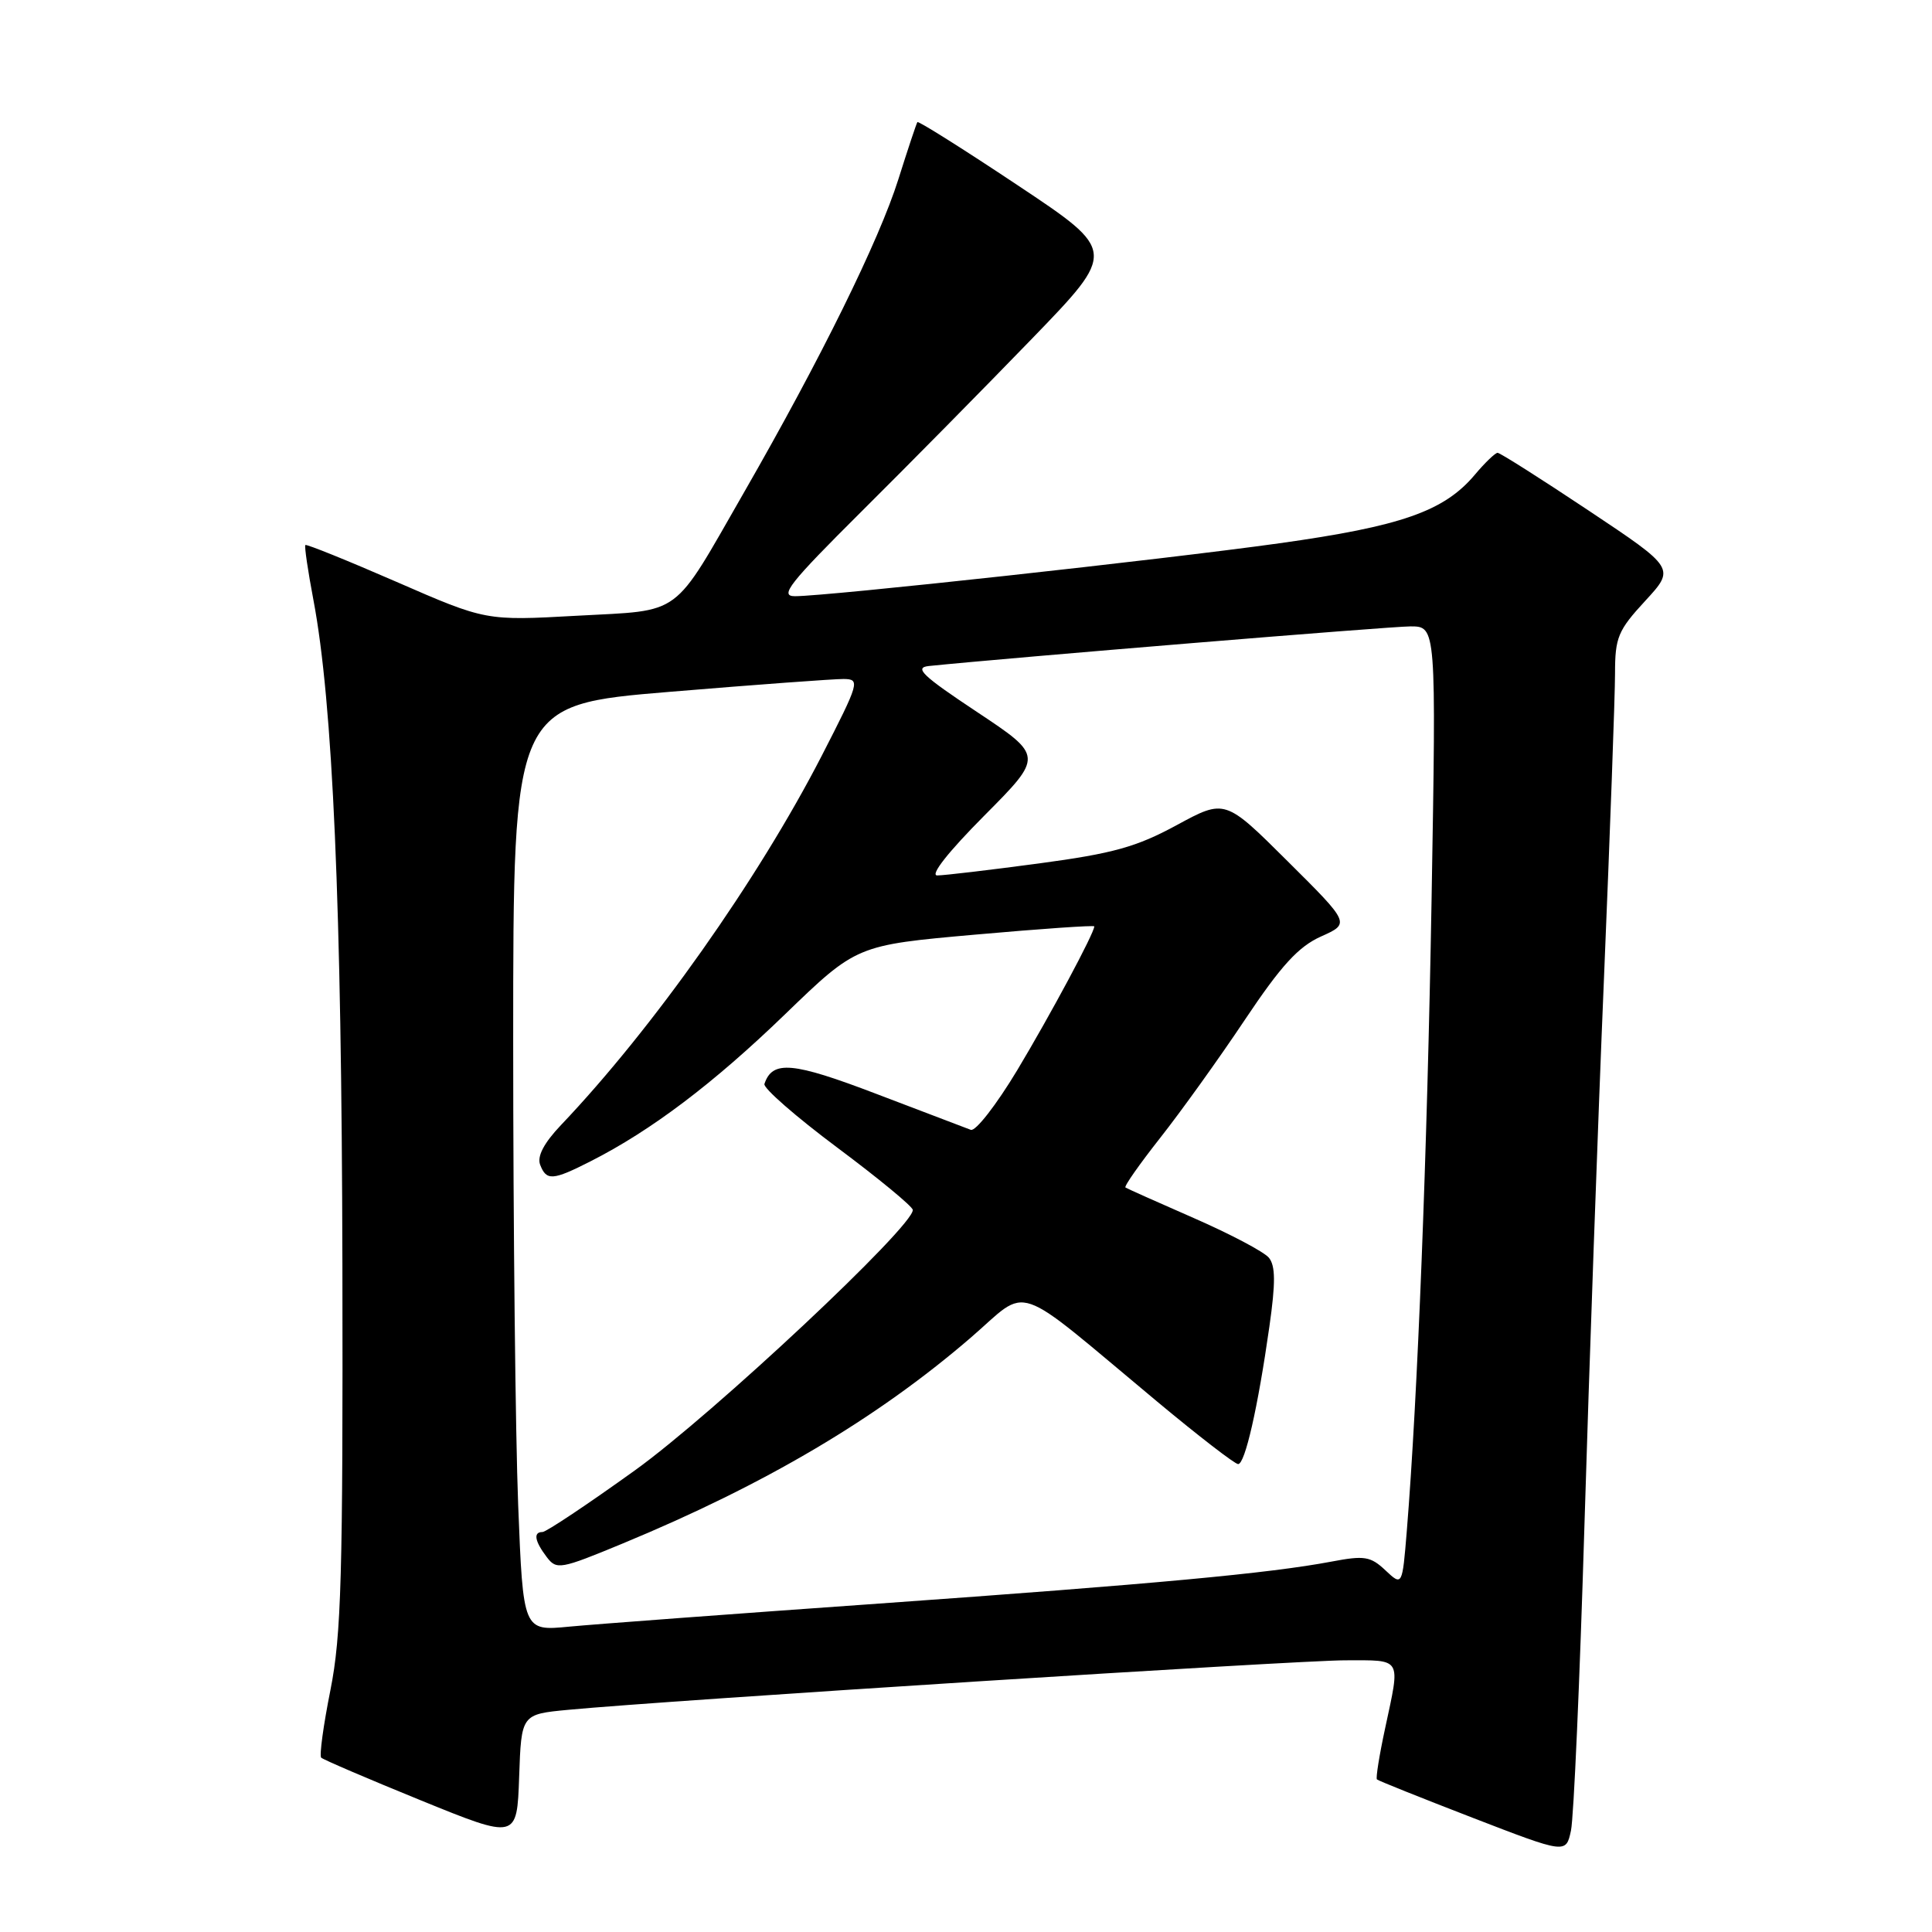 <?xml version="1.0" encoding="UTF-8" standalone="no"?>
<!DOCTYPE svg PUBLIC "-//W3C//DTD SVG 1.1//EN" "http://www.w3.org/Graphics/SVG/1.1/DTD/svg11.dtd" >
<svg xmlns="http://www.w3.org/2000/svg" xmlns:xlink="http://www.w3.org/1999/xlink" version="1.1" viewBox="0 0 256 256">
 <g >
 <path fill="currentColor"
d=" M 209.95 202.00 C 210.57 181.38 211.73 148.75 212.54 129.50 C 213.34 110.25 214.00 92.13 214.00 89.23 C 214.00 84.47 214.39 83.53 217.99 79.63 C 221.98 75.30 221.98 75.30 210.50 67.65 C 204.18 63.44 198.76 60.00 198.44 60.00 C 198.13 60.00 196.76 61.31 195.41 62.92 C 191.35 67.74 185.68 69.73 169.50 71.99 C 153.95 74.16 109.65 79.00 105.33 79.00 C 103.24 79.00 104.57 77.31 114.18 67.75 C 120.41 61.56 130.55 51.28 136.73 44.89 C 147.96 33.28 147.96 33.28 134.88 24.57 C 127.69 19.78 121.70 16.01 121.56 16.18 C 121.43 16.36 120.29 19.78 119.03 23.78 C 116.47 31.88 108.77 47.51 98.60 65.22 C 88.95 82.02 90.60 80.81 76.43 81.59 C 64.37 82.26 64.37 82.26 52.54 77.10 C 46.04 74.27 40.60 72.07 40.46 72.22 C 40.32 72.38 40.80 75.65 41.53 79.50 C 44.10 93.06 45.27 119.90 45.37 167.50 C 45.45 208.83 45.23 216.68 43.78 223.96 C 42.85 228.61 42.30 232.64 42.56 232.90 C 42.83 233.16 48.77 235.71 55.77 238.56 C 68.50 243.74 68.50 243.74 68.79 235.44 C 69.08 227.15 69.08 227.15 75.29 226.56 C 88.43 225.31 171.84 220.00 178.25 220.00 C 185.87 220.00 185.57 219.50 183.54 228.99 C 182.77 232.56 182.28 235.62 182.45 235.78 C 182.61 235.95 188.32 238.23 195.12 240.86 C 207.50 245.64 207.50 245.64 208.16 242.57 C 208.53 240.88 209.33 222.62 209.95 202.00 Z  M 68.66 199.40 C 68.30 190.21 68.00 162.59 68.00 138.03 C 68.00 93.39 68.00 93.39 88.75 91.67 C 100.16 90.72 110.53 89.96 111.79 89.97 C 114.00 90.00 113.88 90.40 108.88 100.15 C 100.46 116.52 86.53 136.26 74.33 149.08 C 72.07 151.46 71.15 153.22 71.57 154.33 C 72.40 156.49 73.22 156.44 78.29 153.86 C 86.32 149.78 94.55 143.55 104.00 134.42 C 113.50 125.24 113.50 125.24 129.25 123.84 C 137.91 123.07 145.00 122.58 145.00 122.75 C 145.00 123.63 139.19 134.47 134.78 141.82 C 132.03 146.39 129.27 149.94 128.64 149.71 C 128.01 149.48 122.40 147.34 116.16 144.96 C 105.01 140.70 102.35 140.46 101.29 143.63 C 101.11 144.17 105.45 147.96 110.94 152.06 C 116.42 156.15 120.93 159.87 120.95 160.32 C 121.07 162.47 94.48 187.39 84.13 194.83 C 77.88 199.32 72.37 203.00 71.88 203.00 C 70.64 203.00 70.84 204.20 72.44 206.31 C 73.75 208.04 74.23 207.95 82.49 204.53 C 101.41 196.70 116.16 187.98 128.58 177.29 C 136.60 170.39 133.77 169.43 153.37 185.75 C 158.82 190.29 163.63 194.00 164.06 194.00 C 164.97 194.00 166.67 186.56 168.20 175.78 C 169.03 169.96 169.01 167.72 168.13 166.65 C 167.48 165.87 163.03 163.52 158.23 161.42 C 153.43 159.32 149.33 157.49 149.13 157.35 C 148.92 157.20 150.99 154.26 153.72 150.79 C 156.45 147.33 161.50 140.30 164.93 135.16 C 169.77 127.92 172.04 125.44 175.04 124.09 C 178.91 122.36 178.91 122.36 170.61 114.11 C 162.32 105.86 162.32 105.86 155.91 109.34 C 150.58 112.23 147.50 113.09 137.66 114.41 C 131.15 115.28 125.09 116.00 124.19 116.00 C 123.19 116.00 125.64 112.89 130.41 108.09 C 138.26 100.19 138.26 100.19 129.46 94.34 C 122.21 89.53 121.09 88.46 123.08 88.25 C 133.82 87.15 184.20 83.00 186.89 83.00 C 190.31 83.00 190.31 83.00 189.69 119.25 C 189.11 152.89 187.84 185.27 186.41 202.84 C 185.81 210.17 185.81 210.17 183.58 208.08 C 181.61 206.22 180.79 206.09 176.43 206.92 C 168.16 208.48 153.07 209.88 116.50 212.48 C 97.25 213.84 78.76 215.22 75.41 215.54 C 69.32 216.13 69.32 216.13 68.66 199.40 Z "/>
</g>
</svg>